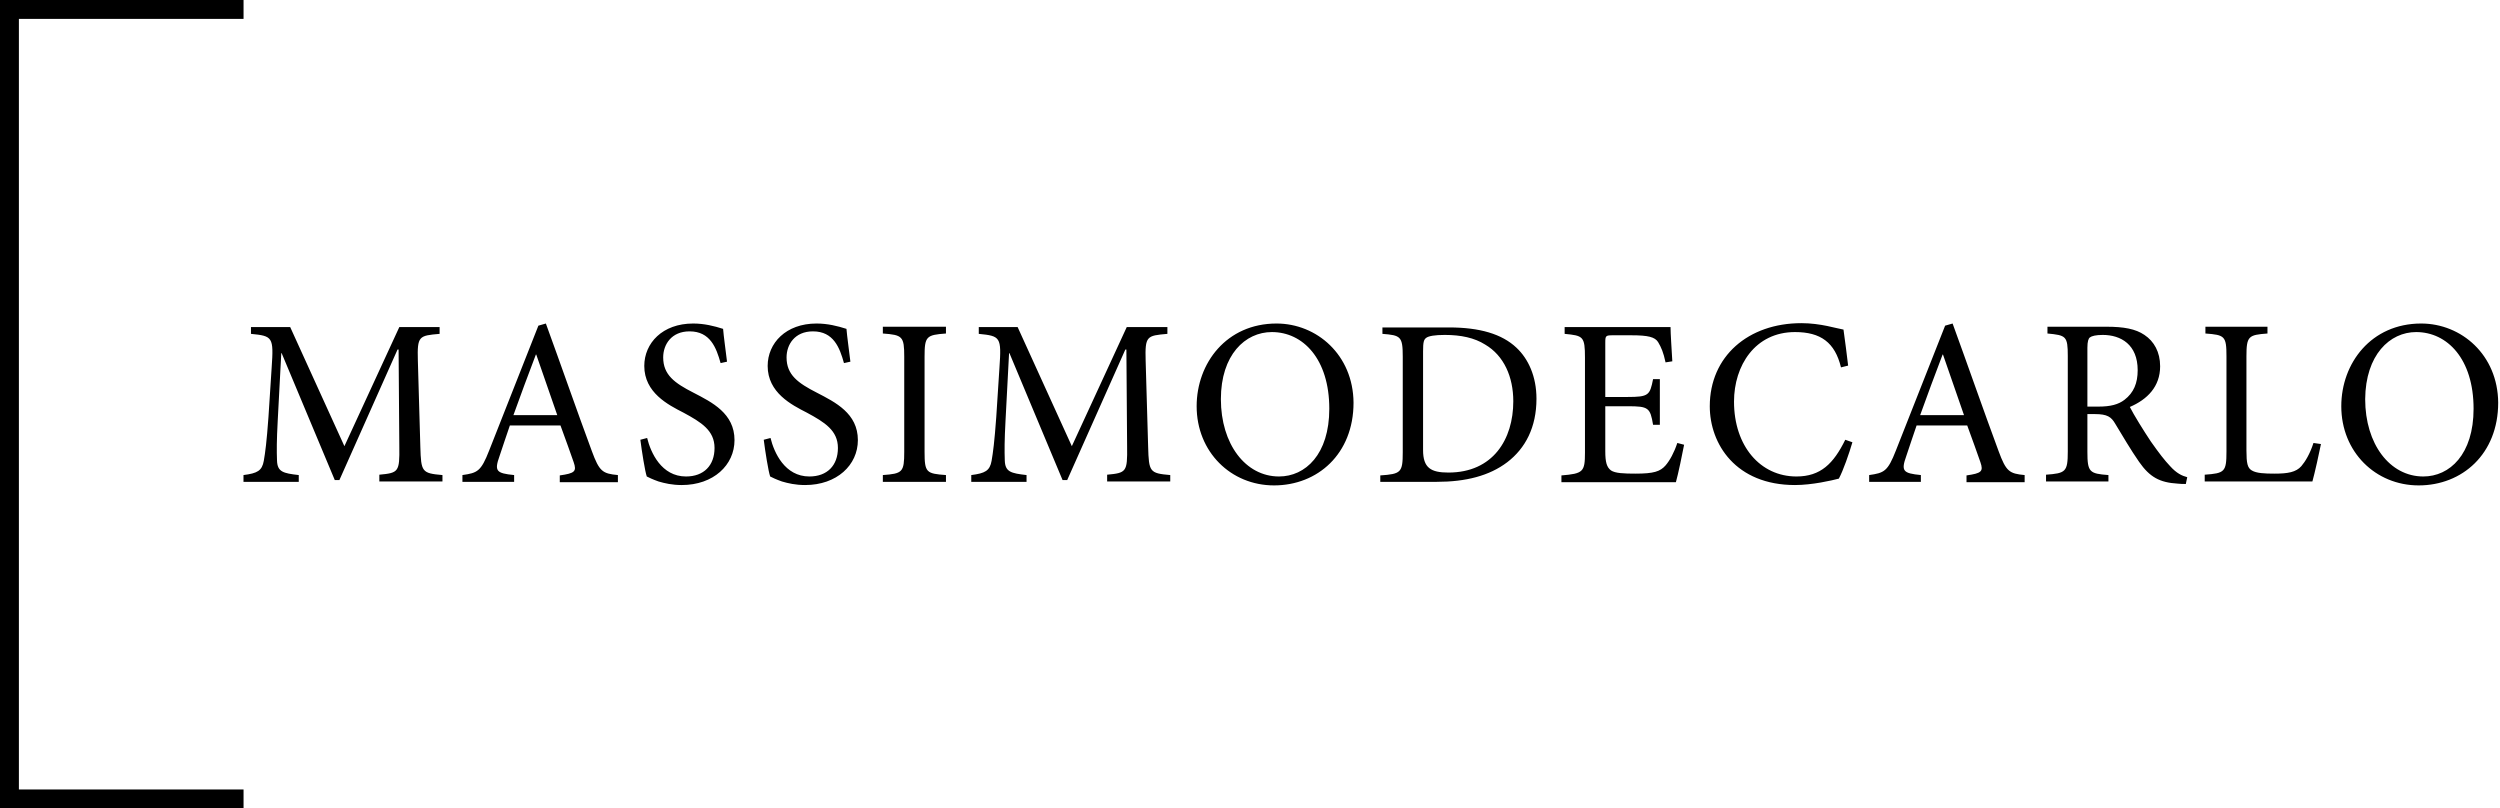<svg width="167" height="54" viewBox="0 0 167 54" fill="none" xmlns="http://www.w3.org/2000/svg">
<path d="M1.024 0H0V54H1.024H16.269V52.737H1.262V1.262H16.269V0H1.024Z" fill="black"/>
<path d="M161.4 22.182C163.472 22.182 165.235 23.969 165.235 27.304C165.235 30.353 163.639 31.829 161.876 31.829C159.637 31.829 157.994 29.662 157.994 26.661C158.018 23.707 159.637 22.182 161.4 22.182ZM161.734 21.611C158.399 21.611 156.398 24.255 156.398 27.137C156.398 30.186 158.685 32.425 161.567 32.425C164.473 32.425 166.879 30.329 166.879 26.899C166.855 23.707 164.425 21.611 161.734 21.611ZM154.54 29.59C154.302 30.329 153.992 30.829 153.73 31.139C153.373 31.544 152.825 31.639 151.943 31.639C151.277 31.639 150.729 31.615 150.419 31.425C150.133 31.258 150.062 30.948 150.062 30.091V23.802C150.062 22.444 150.205 22.373 151.467 22.278V21.825H147.322V22.278C148.609 22.373 148.728 22.444 148.728 23.802V30.162C148.728 31.52 148.609 31.615 147.275 31.71V32.163H154.468C154.611 31.663 154.945 30.162 155.04 29.662L154.54 29.59ZM139.438 27.137V23.23C139.438 22.802 139.509 22.611 139.605 22.54C139.724 22.444 140.01 22.373 140.462 22.373C141.677 22.373 142.797 23.016 142.797 24.731C142.797 25.589 142.535 26.232 141.915 26.708C141.51 27.018 140.986 27.161 140.176 27.161H139.438V27.137ZM146.108 31.877C145.75 31.782 145.393 31.615 144.964 31.139C144.583 30.734 144.25 30.305 143.678 29.495C143.202 28.781 142.535 27.709 142.273 27.185C143.44 26.684 144.297 25.827 144.297 24.469C144.297 23.516 143.892 22.802 143.249 22.373C142.654 21.968 141.868 21.825 140.7 21.825H136.77V22.278C138.009 22.397 138.128 22.444 138.128 23.778V30.162C138.128 31.52 137.985 31.615 136.675 31.71V32.163H140.843V31.734C139.581 31.639 139.438 31.544 139.438 30.186V27.661H139.938C140.772 27.661 141.034 27.852 141.296 28.304C141.772 29.09 142.344 30.067 142.892 30.853C143.606 31.877 144.273 32.234 145.464 32.306C145.655 32.33 145.822 32.33 146.012 32.33L146.108 31.877ZM131.196 27.733H128.266C128.743 26.422 129.243 25.041 129.767 23.683H129.791L131.196 27.733ZM135.246 32.163V31.734C134.221 31.639 134.007 31.496 133.507 30.138C132.483 27.375 131.434 24.35 130.434 21.611L129.934 21.754L126.647 30.091C126.099 31.496 125.861 31.591 124.86 31.734V32.187H128.314V31.734C127.123 31.615 126.98 31.472 127.337 30.472C127.552 29.805 127.79 29.138 128.028 28.423H131.411C131.768 29.4 132.078 30.257 132.292 30.877C132.506 31.496 132.363 31.615 131.363 31.758V32.211H135.246V32.163ZM123.264 29.376C122.478 30.972 121.621 31.829 120.001 31.829C117.595 31.829 115.832 29.805 115.832 26.827C115.832 24.422 117.238 22.182 119.906 22.182C121.621 22.182 122.573 22.873 122.978 24.541L123.455 24.422C123.359 23.564 123.264 22.921 123.145 22.016C122.692 21.944 121.621 21.587 120.334 21.587C116.785 21.587 114.213 23.802 114.213 27.137C114.213 29.662 115.951 32.401 119.906 32.401C121.049 32.401 122.383 32.092 122.835 31.972C123.121 31.448 123.526 30.281 123.741 29.543L123.264 29.376ZM112.045 29.59C111.831 30.234 111.545 30.758 111.259 31.091C110.902 31.496 110.473 31.639 109.258 31.639C108.472 31.639 107.9 31.615 107.614 31.425C107.329 31.21 107.233 30.877 107.233 30.138V27.137H108.734C110.116 27.137 110.235 27.232 110.425 28.376H110.878V25.327H110.425C110.211 26.399 110.139 26.518 108.71 26.518H107.233V22.897C107.233 22.421 107.257 22.397 107.757 22.397H108.972C110.116 22.397 110.544 22.516 110.759 22.849C110.973 23.207 111.116 23.54 111.259 24.207L111.711 24.136C111.664 23.326 111.592 22.254 111.592 21.849H104.518V22.302C105.756 22.421 105.876 22.468 105.876 23.898V30.234C105.876 31.52 105.756 31.639 104.303 31.758V32.211H111.95C112.093 31.71 112.402 30.234 112.498 29.709L112.045 29.59ZM95.061 23.469C95.061 22.849 95.109 22.683 95.276 22.564C95.442 22.444 95.847 22.373 96.514 22.373C97.586 22.373 98.491 22.564 99.206 23.016C100.468 23.755 101.088 25.184 101.088 26.803C101.088 29.352 99.73 31.567 96.752 31.567C95.585 31.567 95.061 31.258 95.061 30.067V23.469ZM92.346 21.849V22.302C93.561 22.397 93.704 22.468 93.704 23.826V30.21C93.704 31.567 93.584 31.663 92.203 31.758V32.187H95.966C97.92 32.187 99.492 31.782 100.683 30.877C101.898 29.948 102.636 28.542 102.636 26.637C102.636 25.136 102.088 23.969 101.302 23.23C100.325 22.302 98.825 21.873 96.8 21.873H92.346V21.849ZM84.962 22.182C87.034 22.182 88.797 23.969 88.797 27.304C88.797 30.353 87.201 31.829 85.438 31.829C83.199 31.829 81.555 29.662 81.555 26.661C81.555 23.707 83.175 22.182 84.962 22.182ZM85.271 21.611C81.936 21.611 79.936 24.255 79.936 27.137C79.936 30.186 82.222 32.425 85.105 32.425C88.011 32.425 90.416 30.329 90.416 26.899C90.392 23.707 87.963 21.611 85.271 21.611ZM78.173 32.163V31.734C76.791 31.615 76.744 31.52 76.696 29.852L76.529 24.088C76.482 22.444 76.601 22.421 77.982 22.302V21.849H75.267L71.599 29.805L67.978 21.849H65.382V22.302C66.835 22.444 66.906 22.516 66.763 24.564L66.549 27.875C66.43 29.519 66.334 30.234 66.239 30.781C66.12 31.448 65.81 31.615 64.881 31.734V32.187H68.573V31.734C67.525 31.615 67.144 31.52 67.12 30.758C67.097 30.114 67.097 29.424 67.168 28.114L67.406 23.588H67.43L70.979 32.068H71.289L75.172 23.35H75.243L75.291 29.829C75.314 31.52 75.243 31.591 73.957 31.71V32.163H78.173ZM63.19 32.163V31.734C61.88 31.639 61.761 31.567 61.761 30.186V23.826C61.761 22.468 61.88 22.373 63.19 22.278V21.825H58.974V22.278C60.284 22.373 60.403 22.468 60.403 23.826V30.186C60.403 31.544 60.284 31.639 58.974 31.734V32.187H63.19V32.163ZM56.806 24.16C56.687 23.159 56.592 22.54 56.544 21.968C55.949 21.777 55.282 21.611 54.543 21.611C52.495 21.611 51.28 22.921 51.28 24.445C51.28 26.232 52.876 27.042 53.9 27.566C55.091 28.209 55.973 28.757 55.973 29.924C55.973 31.091 55.258 31.829 54.067 31.829C52.423 31.829 51.709 30.234 51.471 29.257L51.018 29.376C51.113 30.138 51.328 31.496 51.447 31.829C51.59 31.901 51.828 32.02 52.233 32.163C52.638 32.282 53.138 32.401 53.781 32.401C55.901 32.401 57.306 31.067 57.306 29.4C57.306 27.613 55.806 26.875 54.567 26.232C53.305 25.589 52.542 25.041 52.542 23.874C52.542 23.016 53.09 22.135 54.305 22.135C55.687 22.135 56.092 23.23 56.377 24.255L56.806 24.16ZM48.565 24.16C48.446 23.159 48.35 22.54 48.303 21.968C47.707 21.777 47.04 21.611 46.302 21.611C44.253 21.611 43.038 22.921 43.038 24.445C43.038 26.232 44.634 27.042 45.658 27.566C46.849 28.209 47.731 28.757 47.731 29.924C47.731 31.091 47.016 31.829 45.825 31.829C44.182 31.829 43.467 30.234 43.229 29.257L42.776 29.376C42.872 30.138 43.086 31.496 43.205 31.829C43.348 31.901 43.586 32.02 43.991 32.163C44.396 32.282 44.896 32.401 45.539 32.401C47.659 32.401 49.065 31.067 49.065 29.4C49.065 27.613 47.564 26.875 46.325 26.232C45.063 25.589 44.301 25.041 44.301 23.874C44.301 23.016 44.849 22.135 46.063 22.135C47.445 22.135 47.85 23.23 48.136 24.255L48.565 24.16ZM37.226 27.733H34.296C34.773 26.422 35.273 25.041 35.797 23.683H35.821L37.226 27.733ZM41.276 32.163V31.734C40.251 31.639 40.037 31.496 39.537 30.138C38.513 27.375 37.464 24.35 36.464 21.611L35.964 21.754L32.677 30.091C32.129 31.496 31.891 31.591 30.89 31.734V32.187H34.344V31.734C33.153 31.615 33.01 31.472 33.367 30.472C33.582 29.805 33.82 29.138 34.058 28.423H37.441C37.798 29.4 38.108 30.257 38.322 30.877C38.536 31.496 38.393 31.615 37.393 31.758V32.211H41.276V32.163ZM29.556 32.163V31.734C28.175 31.615 28.127 31.52 28.079 29.852L27.913 24.088C27.865 22.444 27.984 22.421 29.366 22.302V21.849H26.674L23.006 29.805L19.385 21.849H16.765V22.302C18.218 22.444 18.289 22.516 18.146 24.564L17.932 27.875C17.813 29.519 17.718 30.234 17.622 30.781C17.503 31.448 17.194 31.615 16.265 31.734V32.187H19.957V31.734C18.909 31.615 18.527 31.52 18.504 30.758C18.48 30.114 18.48 29.424 18.551 28.114L18.79 23.588H18.813L22.363 32.068H22.672L26.555 23.35H26.626L26.674 29.829C26.698 31.52 26.626 31.591 25.34 31.71V32.163H29.556Z" fill="black"/>
</svg>
